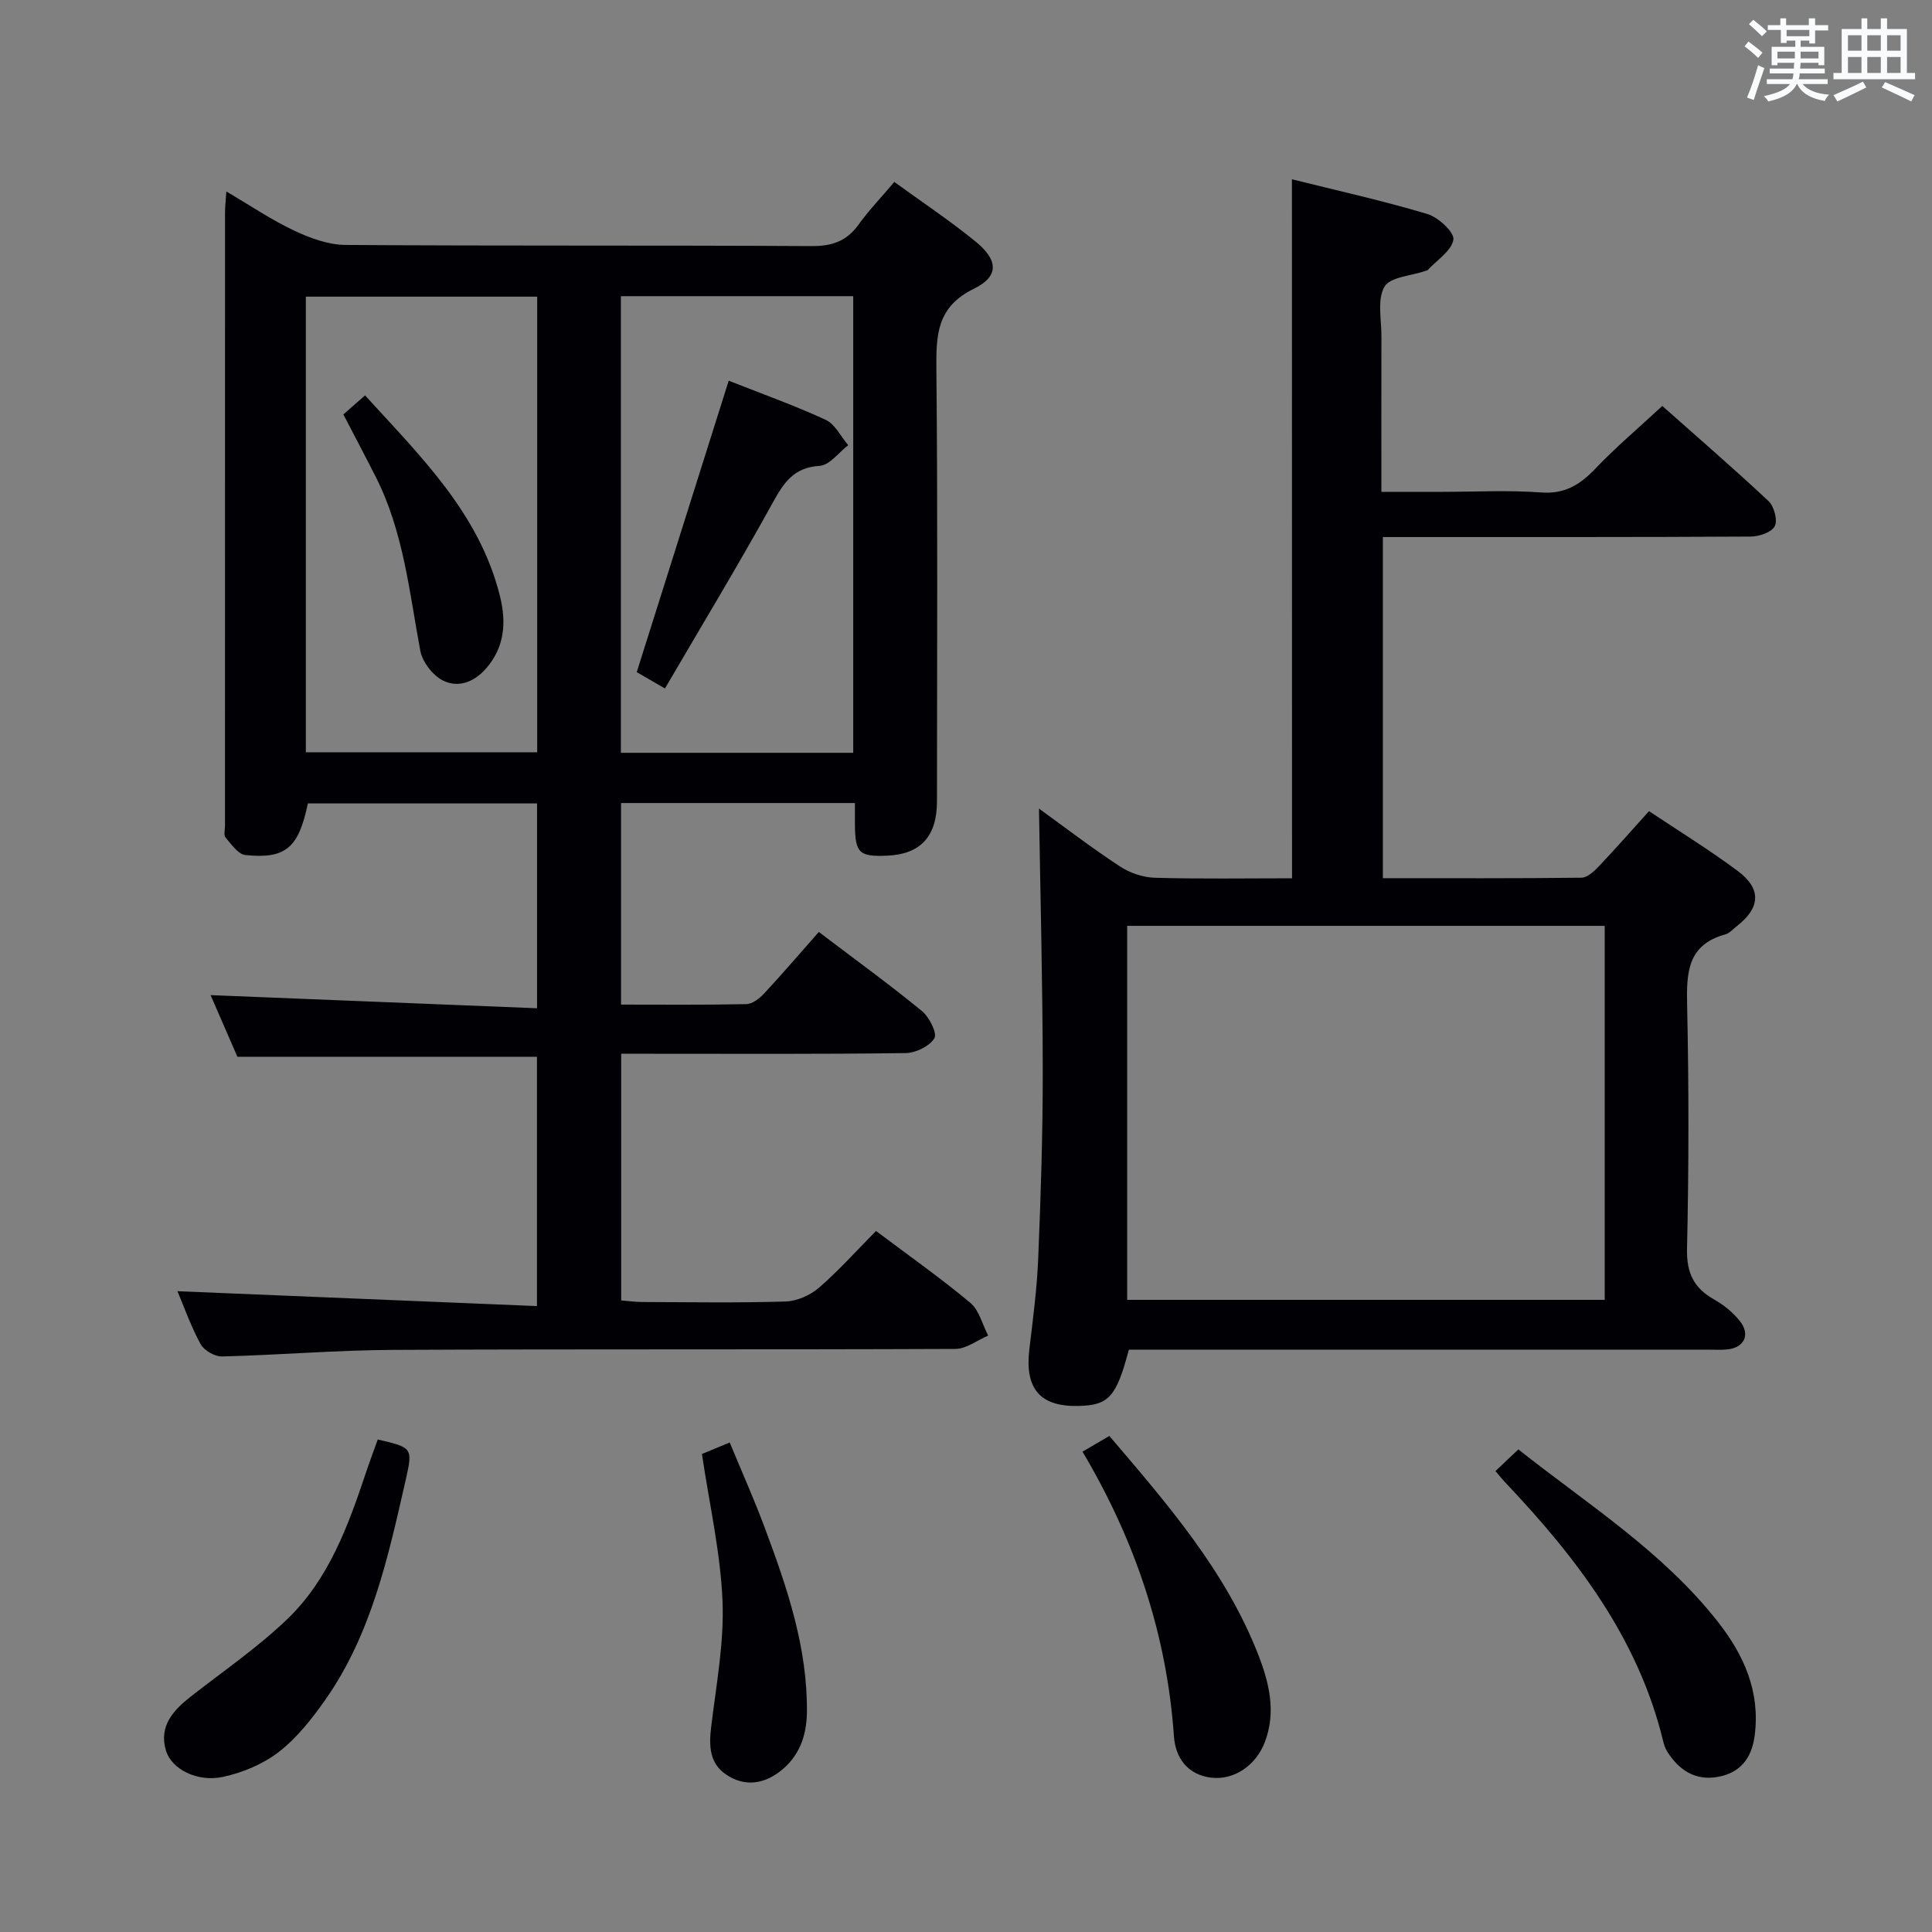 <svg enable-background="new 0 0 400 400" viewBox="0 0 400 400" xmlns="http://www.w3.org/2000/svg"><rect x="0" y="0" width="400" height="400" fill="#808080" stroke="none"/><g fill="#010105"><path d="m177 166.26c-16.44 0-32.22 0-48.42 0v41.73c8.73 0 17.35.09 25.96-.1 1.25-.03 2.71-1.17 3.66-2.19 3.85-4.15 7.54-8.45 11.33-12.75 7.94 6.03 14.81 11.01 21.35 16.38 1.52 1.25 3.2 4.6 2.58 5.62-1.02 1.66-3.86 3.05-5.95 3.08-17.66.24-35.33.14-52.99.14-1.82 0-3.64 0-5.91 0v51.07c1.37.1 2.95.33 4.53.33 9.83.03 19.67.2 29.49-.11 2.35-.07 5.09-1.27 6.89-2.82 4.14-3.58 7.81-7.7 11.85-11.78 6.64 4.99 13.29 9.68 19.52 14.87 1.84 1.53 2.5 4.49 3.7 6.79-2.26.96-4.52 2.75-6.79 2.76-38.83.17-77.65.01-116.48.2-11.79.06-23.57 1.07-35.36 1.36-1.5.04-3.73-1.26-4.44-2.57-2.03-3.74-3.46-7.81-4.78-10.94 24.67 1.02 49.32 2.04 74.43 3.08 0-18.1 0-34.95 0-51.62-20.59 0-40.86 0-62.02 0-1.71-3.94-3.79-8.71-5.55-12.76 22.44.9 44.81 1.8 67.59 2.72 0-14.73 0-28.44 0-42.41-15.97 0-31.72 0-47.45 0-1.91 9.19-4.56 11.54-12.93 10.69-1.5-.15-2.91-2.23-4.11-3.63-.42-.49-.12-1.61-.12-2.44 0-42.33 0-84.65.01-126.98 0-1.15.14-2.31.27-4.34 4.94 2.9 9.29 5.86 13.99 8.08 3.31 1.56 7.09 2.97 10.68 2.99 32.16.23 64.32.05 96.48.24 4.24.03 7.26-1 9.73-4.43 2.13-2.95 4.67-5.61 7.42-8.85 5.75 4.18 11.53 8.02 16.87 12.38 4.66 3.81 4.84 7.17-.38 9.72-7.68 3.75-7.85 9.52-7.78 16.66.29 29.83.13 59.66.12 89.48 0 7.29-3.43 10.97-10.37 11.25-5.75.23-6.56-.55-6.62-6.43-.01-1.32 0-2.64 0-4.47zm-65.78-10.51c0-31.76 0-63.11 0-94.33-16.24 0-32.1 0-47.9 0v94.33zm65.43.11c0-31.85 0-63.22 0-94.54-16.25 0-32.15 0-48.1 0v94.54z"/><path d="m267.48 37.12c9.48 2.36 18.86 4.44 28.05 7.19 2.26.67 5.62 3.81 5.38 5.3-.38 2.33-3.41 4.23-5.33 6.31-.1.11-.31.11-.47.17-2.94 1.03-7.3 1.24-8.48 3.28-1.53 2.65-.61 6.76-.62 10.25-.03 10.48-.01 20.97-.01 32.21h12.56c6.83 0 13.69-.38 20.49.13 4.9.36 8.04-1.57 11.21-4.89 4.23-4.44 8.95-8.43 13.9-13.02 6.97 6.19 14.62 12.79 21.98 19.68 1.16 1.09 1.94 3.96 1.31 5.2-.64 1.27-3.23 2.15-4.98 2.16-23.5.14-46.99.09-70.49.1-1.79 0-3.59 0-5.67 0v70.63c13.87 0 27.49.06 41.11-.1 1.2-.01 2.58-1.28 3.54-2.29 3.44-3.62 6.73-7.37 10.45-11.49 6.16 4.11 12.48 7.99 18.4 12.41 4.94 3.69 4.65 7.61-.19 11.37-.79.61-1.52 1.49-2.42 1.74-7.82 2.14-8.05 7.89-7.9 14.63.37 16.82.36 33.66-.02 50.49-.11 5.04 1.45 8.12 5.65 10.49 1.99 1.12 3.89 2.68 5.3 4.45 2.23 2.81.88 5.53-2.66 5.87-1.32.13-2.66.04-4 .04-37.99 0-75.99 0-113.98 0-1.99 0-3.97 0-5.87 0-2.62 9.87-4.16 11.54-10.57 11.66-7.84.15-11-3.62-10.04-11.69.75-6.27 1.58-12.55 1.84-18.85.53-12.96.96-25.94.94-38.92-.02-18.07-.5-36.14-.78-54.22 5.15 3.73 10.8 8.05 16.72 11.95 2.06 1.36 4.8 2.3 7.25 2.37 9.45.27 18.91.11 28.42.11-.02-48.24-.02-95.96-.02-144.72zm-34.11 154.57v77.43h98.87c0-26.03 0-51.59 0-77.43-33.07 0-65.79 0-98.87 0z"/><path d="m309.62 304.57c1.55-1.47 2.97-2.82 4.74-4.49 14.39 11.4 29.93 21.17 41.35 35.75 5.38 6.87 8.75 14.42 7.58 23.49-.61 4.71-2.99 7.74-7.65 8.57-4.65.83-8.01-1.4-10.44-5.21-.44-.68-.7-1.51-.89-2.31-5.18-21.26-17.94-37.89-32.59-53.37-.69-.71-1.29-1.49-2.1-2.43z"/><path d="m78.21 298.03c7.18 1.68 7.3 1.71 5.78 8.4-3.62 15.88-7.07 31.88-16.67 45.54-2.75 3.91-5.84 7.84-9.57 10.73-3.28 2.54-7.52 4.31-11.61 5.19-5.29 1.14-10.62-1.61-11.77-5.42-1.56-5.14 1.54-8.42 5.28-11.34 6.68-5.21 13.73-10.06 19.81-15.89 8.62-8.27 12.63-19.35 16.34-30.45.73-2.19 1.55-4.34 2.41-6.76z"/><path d="m224.12 300.55c1.99-1.16 3.66-2.14 5.56-3.25 12.1 14.19 24.1 28 30.86 45.37 2.25 5.79 3.69 11.78 1.35 17.97-1.87 4.93-6.45 7.99-11.17 7.4-4.99-.63-7.37-4.25-7.67-8.55-1.47-21.15-8.05-40.61-18.93-58.94z"/><path d="m145.33 301.03c1.69-.7 3.36-1.39 5.75-2.38 2.49 6.02 5.1 11.86 7.33 17.85 4.58 12.3 8.82 24.7 8.65 38.08-.07 4.87-1.61 9.14-5.61 12.2-3.53 2.7-7.43 3.11-11.12.62-3.44-2.32-3.56-5.91-3.1-9.78 1.04-8.69 2.71-17.46 2.36-26.13-.41-10.03-2.71-19.97-4.26-30.46z"/><path d="m71.09 85.8c1.44-1.26 2.79-2.44 4.49-3.94 11.43 12.57 23.68 24.39 27.94 41.6 1.32 5.33 1.01 10.52-2.93 14.99-2.51 2.85-5.81 4-8.91 2.43-2.11-1.07-4.24-3.85-4.67-6.18-2.27-12.21-3.48-24.65-9.21-35.96-2.17-4.28-4.41-8.51-6.71-12.94z"/><path d="m150.87 78.82c6.63 2.62 13.49 5.06 20.08 8.1 1.95.9 3.13 3.45 4.67 5.25-1.97 1.5-3.87 4.16-5.93 4.28-5.36.33-7.4 3.46-9.71 7.64-7.11 12.89-14.74 25.49-22.31 38.45-2.83-1.63-4.64-2.68-5.84-3.38 6.36-20.16 12.62-39.97 19.04-60.34z"/></g><path d="m361.2 9.6.8-1c.9.7 1.9 1.4 2.9 2.3l-.9 1.1c-1-1-2-1.8-2.8-2.4zm.5 10.6c.9-2.1 1.6-4.3 2.3-6.7.4.2.8.4 1.3.6-.7 2.1-1.5 4.3-2.2 6.6zm.4-15.2.9-.9c1 .8 2 1.6 2.8 2.4l-1 1c-.9-.9-1.8-1.7-2.7-2.5zm12.5-1.2h1.2v1.4h2.7v1.1h-2.7v2.7h-1.2v-.6h-1.8v1.3h4.9v3.8h-1.2v-.5h-3.7c0 .4-.1.9-.1 1.2h5.1v1h-5.2c0 .5-.1.9-.2 1.2h6v1h-5.2c1.1 1.3 2.9 2 5.5 2.2-.4.4-.7.8-.9 1.3-2.9-.5-4.8-1.6-5.7-3.5h-.1c-.8 1.7-2.7 2.9-5.9 3.6-.2-.4-.6-.8-.9-1.1 2.8-.6 4.6-1.4 5.4-2.5h-4.8v-1h5.3c.1-.3.2-.7.2-1.2h-4.9v-1h5c0-.4 0-.8.1-1.2h-3.5v.5h-1.2v-3.8h4.9v-1.3h-1.8v.5h-1.2v-2.7h-2.7v-1h2.6v-1.4h1.2v1.4h4.7v-1.4zm-6.6 8.3h3.6c0-.4 0-.9 0-1.4h-3.6zm1.9-4.6h4.7v-1.3h-4.7zm6.6 3.2h-3.7v1.4h3.7z" fill="#fafbfc"/><path d="m385.3 3.8h1.3v2.2h2.8v-2.2h1.3v2.2h4.1v9.1h1.7v1.3h-16.9v-1.3h1.7v-9.1h4.1v-2.2zm.4 13.1.7 1.2c-1.8.9-3.8 1.9-6 2.9-.2-.4-.5-.8-.8-1.3 2.3-1 4.3-1.9 6.1-2.8zm-3.1-6.4h2.8v-3.2h-2.8zm0 4.6h2.8v-3.3h-2.8zm4-4.6h2.8v-3.2h-2.8zm0 4.6h2.8v-3.3h-2.8zm3.7 1.9c2.1.9 4.1 1.8 6.1 2.7l-.7 1.3c-2.2-1.1-4.2-2-6.1-2.9zm3.2-9.7h-2.8v3.2h2.8zm-2.8 7.8h2.8v-3.3h-2.8z" fill="#fafbfc"/></svg>